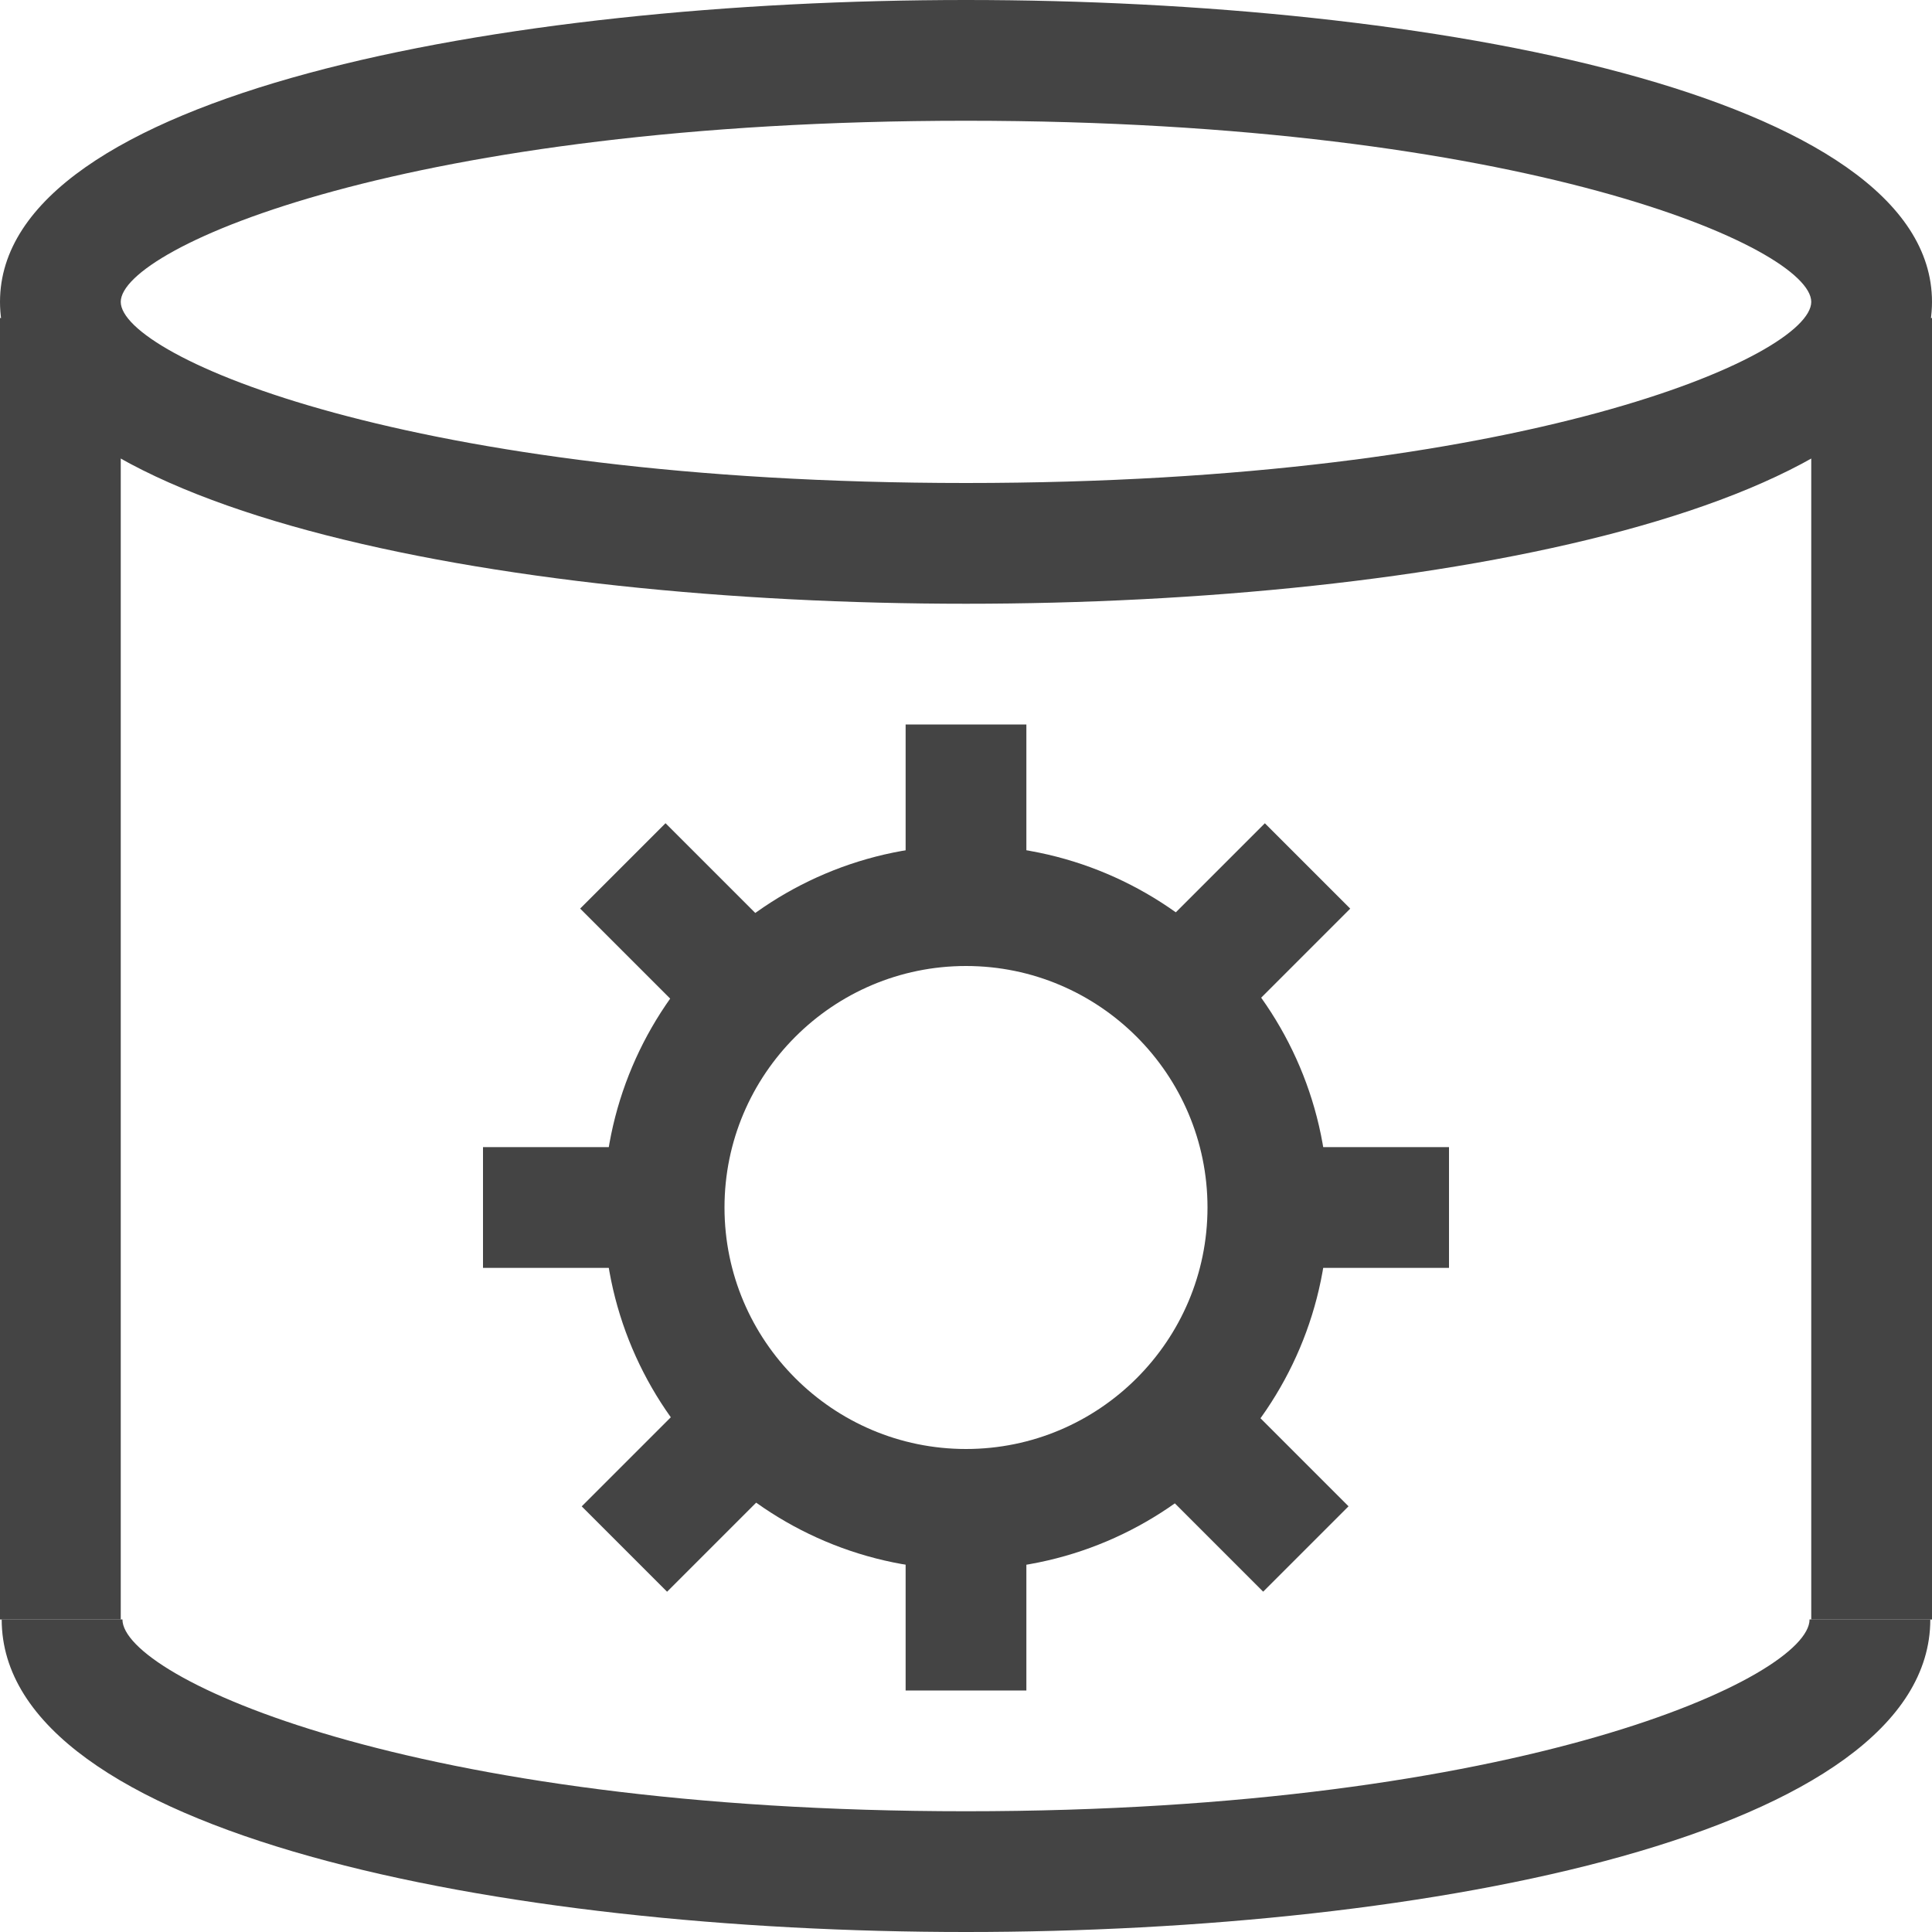 <?xml version="1.0" encoding="utf-8"?>
<!-- Generated by IcoMoon.io -->
<!DOCTYPE svg PUBLIC "-//W3C//DTD SVG 1.1//EN" "http://www.w3.org/Graphics/SVG/1.1/DTD/svg11.dtd">
<svg version="1.1" xmlns="http://www.w3.org/2000/svg" xmlns:xlink="http://www.w3.org/1999/xlink" width="32" height="32" viewBox="0 0 32 32">
<path fill="#444444" d="M16 10c-7.706 0-16-1.564-16-5s8.294-5 16-5 16 1.564 16 5-8.294 5-16 5zM16 2c-9.237 0-14 2.103-14 3s4.763 3 14 3c9.237 0 14-2.103 14-3s-4.763-3-14-3z"></path>
<path fill="#444444" d="M16 32c-7.692 0-15.972-1.62-15.972-5.177h2c0 0.95 4.754 3.177 13.972 3.177s13.972-2.227 13.972-3.177h2c0 3.557-8.28 5.177-15.972 5.177z"></path>
<path fill="#444444" d="M30 5.267h2v21.557h-2v-21.557z"></path>
<path fill="#444444" d="M0 5.267h2v21.557h-2v-21.557z"></path>
<path fill="#444444" d="M16 26c-3.309 0-6-2.691-6-6s2.691-6 6-6 6 2.691 6 6-2.691 6-6 6zM16 16c-2.206 0-4 1.794-4 4s1.794 4 4 4c2.206 0 4-1.794 4-4s-1.794-4-4-4z"></path>
<path fill="#444444" d="M15 12h2v3h-2v-3z"></path>
<path fill="#444444" d="M15 25h2v3h-2v-3z"></path>
<path fill="#444444" d="M20.95 13.636l1.414 1.414-2.121 2.121-1.414-1.414 2.121-2.121z"></path>
<path fill="#444444" d="M11.756 22.829l1.414 1.414-2.121 2.121-1.414-1.414 2.121-2.121z"></path>
<path fill="#444444" d="M11.023 13.635l2.121 2.121-1.414 1.414-2.121-2.121 1.414-1.414z"></path>
<path fill="#444444" d="M20.215 22.828l2.121 2.121-1.414 1.414-2.121-2.121 1.414-1.414z"></path>
<path fill="#444444" d="M8 19h3v2h-3v-2z"></path>
<path fill="#444444" d="M21 19h3v2h-3v-2z"></path>
</svg>

